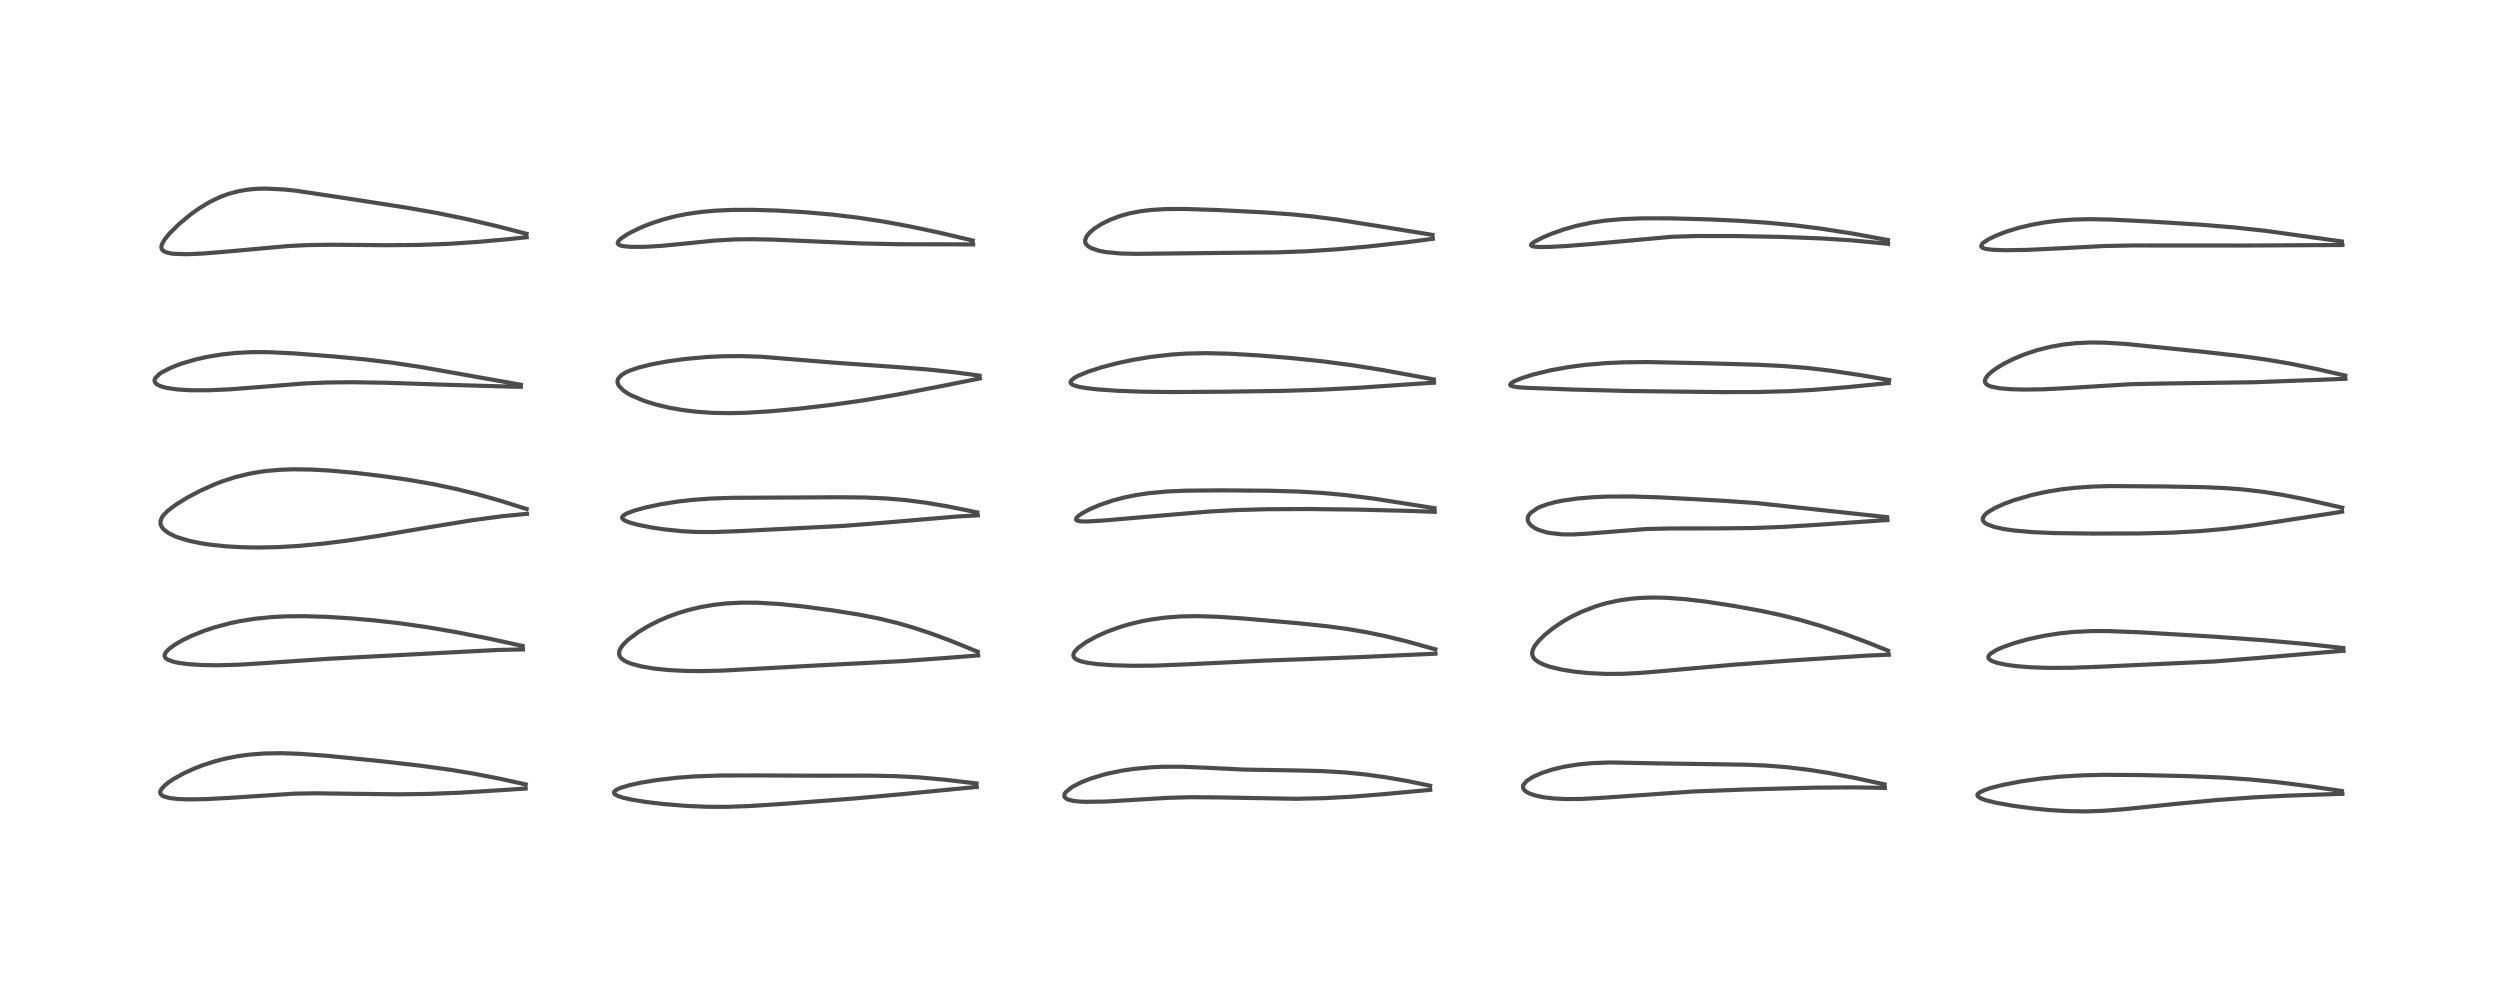 <?xml version="1.0" encoding="utf-8" standalone="no"?>
<!DOCTYPE svg PUBLIC "-//W3C//DTD SVG 1.1//EN"
  "http://www.w3.org/Graphics/SVG/1.1/DTD/svg11.dtd">
<!-- Created with matplotlib (https://matplotlib.org/) -->
<svg height="288pt" version="1.1" viewBox="0 0 720 288" width="720pt" xmlns="http://www.w3.org/2000/svg" xmlns:xlink="http://www.w3.org/1999/xlink">
 <defs>
  <style type="text/css">*{stroke-linecap:butt;stroke-linejoin:round;}</style>
 </defs>
 <g id="figure_1">
  <g id="patch_1">
   <path d="M 0 288 
L 720 288 
L 720 0 
L 0 0 
z
" style="fill:#ffffff;"/>
  </g>
  <g id="axes_1">
   <g id="line2d_1">
    <path clip-path="url(#pa56b0af71b)" d="M 151.414 225.917 
L 143.588 224.2 
L 136.044 222.747 
L 129.456 221.664 
L 121.079 220.518 
L 109.275 219.173 
L 94.292 217.679 
L 86.449 217.105 
L 81.175 216.923 
L 76.181 216.998 
L 71.802 217.329 
L 68.351 217.8 
L 64.838 218.493 
L 61.817 219.276 
L 58.415 220.381 
L 55.726 221.435 
L 52.854 222.762 
L 50.048 224.319 
L 48.538 225.326 
L 47.412 226.23 
L 46.428 227.337 
L 46.151 228 
L 46.157 228.403 
L 46.334 228.774 
L 46.747 229.142 
L 47.114 229.341 
L 48.786 229.823 
L 51.157 230.108 
L 54.083 230.226 
L 59.037 230.16 
L 66.131 229.782 
L 84.845 228.568 
L 90.911 228.472 
L 101.405 228.61 
L 114.84 228.763 
L 123.415 228.648 
L 132.322 228.303 
L 144.56 227.552 
L 151.386 227.093 
L 151.386 227.093 
" style="fill:none;stroke:#000000;stroke-linecap:square;stroke-opacity:0.7;stroke-width:1.2;"/>
   </g>
   <g id="line2d_2">
    <path clip-path="url(#pa56b0af71b)" d="M 150.519 186.043 
L 141.03 183.962 
L 131.137 182.016 
L 123.072 180.637 
L 115.224 179.516 
L 107.769 178.67 
L 100.851 178.07 
L 94.019 177.652 
L 87.533 177.457 
L 82.299 177.505 
L 78.216 177.715 
L 73.364 178.207 
L 68.844 178.937 
L 66.234 179.49 
L 61.591 180.736 
L 58.741 181.687 
L 54.987 183.201 
L 52.594 184.366 
L 50.359 185.664 
L 48.787 186.806 
L 47.817 187.786 
L 47.435 188.501 
L 47.393 188.863 
L 47.554 189.343 
L 47.793 189.621 
L 48.23 189.936 
L 49.856 190.563 
L 51.345 190.893 
L 54.257 191.281 
L 58.32 191.537 
L 62.756 191.596 
L 68.728 191.435 
L 76.734 190.939 
L 94.312 189.739 
L 143.433 187.183 
L 150.62 187.036 
L 150.62 187.036 
" style="fill:none;stroke:#000000;stroke-linecap:square;stroke-opacity:0.7;stroke-width:1.2;"/>
   </g>
   <g id="line2d_3">
    <path clip-path="url(#pa56b0af71b)" d="M 151.679 146.606 
L 144.194 144.242 
L 137.604 142.372 
L 131.093 140.759 
L 124.608 139.399 
L 117.382 138.149 
L 109.706 137.055 
L 101.994 136.15 
L 94.772 135.51 
L 89.617 135.23 
L 84.305 135.165 
L 80.895 135.283 
L 76.963 135.613 
L 74.768 135.903 
L 71.596 136.472 
L 67.535 137.482 
L 63.857 138.686 
L 61.995 139.403 
L 57.557 141.396 
L 53.816 143.385 
L 50.708 145.3 
L 48.353 147.071 
L 47.038 148.424 
L 46.647 148.996 
L 46.236 150.056 
L 46.254 150.984 
L 46.541 151.699 
L 47.132 152.458 
L 48.508 153.511 
L 50.338 154.426 
L 51.158 154.749 
L 54.468 155.75 
L 57.777 156.443 
L 60.392 156.848 
L 65.228 157.353 
L 70.22 157.621 
L 74.601 157.684 
L 80.021 157.57 
L 85.95 157.231 
L 93.192 156.55 
L 99.67 155.739 
L 108.794 154.365 
L 123.913 151.793 
L 135.909 149.837 
L 144.528 148.683 
L 151.126 148.041 
L 151.763 147.994 
L 151.763 147.994 
" style="fill:none;stroke:#000000;stroke-linecap:square;stroke-opacity:0.7;stroke-width:1.2;"/>
   </g>
   <g id="line2d_4">
    <path clip-path="url(#pa56b0af71b)" d="M 150.009 110.801 
L 121.262 105.713 
L 113.155 104.483 
L 105.255 103.524 
L 96.15 102.661 
L 84.65 101.774 
L 77.326 101.419 
L 72.649 101.407 
L 68.061 101.633 
L 63.643 102.111 
L 59.648 102.783 
L 56.441 103.505 
L 52.617 104.611 
L 51.278 105.077 
L 49.13 105.937 
L 46.548 107.273 
L 45.806 107.783 
L 44.685 108.957 
L 44.509 109.457 
L 44.525 109.828 
L 44.881 110.428 
L 45.478 110.865 
L 46.646 111.357 
L 48.165 111.745 
L 51.264 112.181 
L 54.918 112.395 
L 59.941 112.402 
L 66.235 112.125 
L 74.174 111.511 
L 87.807 110.425 
L 93.922 110.167 
L 101.467 110.08 
L 111.409 110.239 
L 128.644 110.82 
L 146.76 111.34 
L 150.007 111.403 
L 150.007 111.403 
" style="fill:none;stroke:#000000;stroke-linecap:square;stroke-opacity:0.7;stroke-width:1.2;"/>
   </g>
   <g id="line2d_5">
    <path clip-path="url(#pa56b0af71b)" d="M 151.634 67.337 
L 143.082 65.125 
L 133.959 63 
L 125.846 61.343 
L 117.503 59.873 
L 101.522 57.378 
L 85.373 54.946 
L 81.985 54.583 
L 76.508 54.309 
L 73.896 54.378 
L 71.294 54.618 
L 68.861 55.029 
L 65.731 55.863 
L 63.452 56.708 
L 60.321 58.213 
L 57.283 60.055 
L 55.094 61.609 
L 51.664 64.432 
L 48.786 67.273 
L 47.423 68.955 
L 46.646 70.343 
L 46.486 70.976 
L 46.49 71.369 
L 46.629 71.791 
L 47.021 72.24 
L 47.817 72.657 
L 49.169 72.985 
L 50.028 73.095 
L 53.961 73.212 
L 58.49 73.016 
L 66.15 72.385 
L 83.016 70.856 
L 88.802 70.581 
L 95.431 70.486 
L 111.069 70.618 
L 120.624 70.545 
L 128.875 70.242 
L 137.849 69.651 
L 146.827 68.84 
L 151.69 68.314 
L 151.69 68.314 
" style="fill:none;stroke:#000000;stroke-linecap:square;stroke-opacity:0.7;stroke-width:1.2;"/>
   </g>
   <g id="line2d_6">
    <path clip-path="url(#pa56b0af71b)" d="M 281.233 225.625 
L 271.927 224.537 
L 264.73 223.892 
L 257.838 223.525 
L 250.542 223.381 
L 235.728 223.403 
L 218.041 223.325 
L 207.212 223.348 
L 200.082 223.609 
L 195.004 223.985 
L 189.232 224.647 
L 184.68 225.39 
L 181.397 226.105 
L 178.704 226.915 
L 177.49 227.473 
L 176.886 227.998 
L 176.83 228.421 
L 177.121 228.787 
L 178.103 229.304 
L 179.525 229.756 
L 181.982 230.307 
L 185.762 230.927 
L 191.145 231.574 
L 197.76 232.108 
L 203.932 232.361 
L 209.316 232.373 
L 215.658 232.146 
L 225.816 231.494 
L 245.956 229.97 
L 260.594 228.645 
L 281.309 226.633 
L 281.309 226.633 
" style="fill:none;stroke:#000000;stroke-linecap:square;stroke-opacity:0.7;stroke-width:1.2;"/>
   </g>
   <g id="line2d_7">
    <path clip-path="url(#pa56b0af71b)" d="M 281.582 187.705 
L 273.645 184.48 
L 268.336 182.51 
L 263.359 180.852 
L 258.415 179.418 
L 252.949 178.096 
L 247.42 177.01 
L 239.569 175.758 
L 230.978 174.62 
L 224.345 173.942 
L 218.104 173.58 
L 213.575 173.56 
L 209.193 173.788 
L 205.652 174.179 
L 201.645 174.871 
L 198.237 175.688 
L 194.956 176.692 
L 192.301 177.673 
L 189.638 178.824 
L 186.695 180.315 
L 183.837 182.034 
L 180.858 184.268 
L 179.39 185.742 
L 178.674 186.767 
L 178.346 187.576 
L 178.295 188.391 
L 178.546 189.095 
L 178.856 189.51 
L 179.711 190.204 
L 180.597 190.678 
L 181.644 191.098 
L 184.68 191.924 
L 188.194 192.52 
L 192.518 192.969 
L 197.48 193.227 
L 201.936 193.28 
L 208.331 193.124 
L 217.219 192.638 
L 233.509 191.743 
L 259.97 190.395 
L 272.885 189.458 
L 281.718 188.757 
L 281.718 188.757 
" style="fill:none;stroke:#000000;stroke-linecap:square;stroke-opacity:0.7;stroke-width:1.2;"/>
   </g>
   <g id="line2d_8">
    <path clip-path="url(#pa56b0af71b)" d="M 281.453 147.571 
L 272.784 145.812 
L 266.556 144.763 
L 260.495 143.992 
L 255.144 143.545 
L 249.169 143.284 
L 242.053 143.208 
L 210.958 143.37 
L 204.989 143.564 
L 199.576 143.949 
L 195.329 144.429 
L 190.263 145.233 
L 185.906 146.16 
L 182.801 147.014 
L 180.463 147.895 
L 179.556 148.438 
L 179.189 148.907 
L 179.187 149.212 
L 179.497 149.618 
L 180.11 149.997 
L 181.288 150.467 
L 183.78 151.151 
L 187.507 151.892 
L 190.956 152.414 
L 196.436 152.987 
L 200.464 153.204 
L 205.478 153.233 
L 213.14 152.945 
L 243.106 151.442 
L 254.2 150.569 
L 275.818 148.741 
L 281.624 148.425 
L 281.624 148.425 
" style="fill:none;stroke:#000000;stroke-linecap:square;stroke-opacity:0.7;stroke-width:1.2;"/>
   </g>
   <g id="line2d_9">
    <path clip-path="url(#pa56b0af71b)" d="M 282.132 108.177 
L 274.997 107.233 
L 267.158 106.404 
L 258.086 105.7 
L 240.035 104.429 
L 219.139 102.738 
L 213.484 102.556 
L 208.054 102.605 
L 203.237 102.843 
L 197.213 103.397 
L 192.087 104.104 
L 187.33 105.001 
L 183.89 105.872 
L 181.317 106.757 
L 180.13 107.303 
L 178.913 108.075 
L 178.077 109.007 
L 177.859 109.603 
L 177.86 110.198 
L 178.145 110.957 
L 178.267 111.152 
L 179.464 112.394 
L 180.739 113.275 
L 181.738 113.837 
L 185.538 115.463 
L 189.096 116.564 
L 192.845 117.441 
L 196.68 118.105 
L 200.474 118.566 
L 205.201 118.899 
L 210.033 118.995 
L 214.997 118.877 
L 222.089 118.435 
L 229.918 117.718 
L 239.497 116.606 
L 248.794 115.279 
L 258.493 113.632 
L 271.346 111.162 
L 282.209 108.985 
L 282.209 108.985 
" style="fill:none;stroke:#000000;stroke-linecap:square;stroke-opacity:0.7;stroke-width:1.2;"/>
   </g>
   <g id="line2d_10">
    <path clip-path="url(#pa56b0af71b)" d="M 280.149 69.275 
L 270.287 66.947 
L 261.563 65.109 
L 254.26 63.777 
L 246.907 62.66 
L 239.932 61.825 
L 231.706 61.102 
L 223.677 60.636 
L 216.818 60.433 
L 210.993 60.453 
L 206.142 60.664 
L 202.07 61.024 
L 197.757 61.637 
L 194.533 62.281 
L 191.013 63.191 
L 187.354 64.399 
L 184.726 65.453 
L 181.524 67.003 
L 180.199 67.768 
L 178.785 68.756 
L 178.067 69.492 
L 177.891 70.057 
L 178.093 70.392 
L 178.784 70.728 
L 179.633 70.912 
L 181.93 71.103 
L 185.835 71.081 
L 190.822 70.781 
L 197.827 70.092 
L 205.863 69.279 
L 211.647 68.949 
L 216.537 68.886 
L 222.585 69.006 
L 233.861 69.497 
L 248.49 70.122 
L 259.138 70.341 
L 274.774 70.368 
L 280.266 70.391 
L 280.266 70.391 
" style="fill:none;stroke:#000000;stroke-linecap:square;stroke-opacity:0.7;stroke-width:1.2;"/>
   </g>
   <g id="line2d_11">
    <path clip-path="url(#pa56b0af71b)" d="M 411.871 226.297 
L 405.397 224.953 
L 399.106 223.857 
L 393.224 223.045 
L 387.511 222.474 
L 380.846 222.075 
L 373.662 221.897 
L 358.244 221.638 
L 348.381 221.152 
L 340.393 220.818 
L 334.925 220.827 
L 331.888 220.956 
L 326.546 221.442 
L 323.128 221.949 
L 318.908 222.823 
L 318.177 223.006 
L 314.136 224.222 
L 311.464 225.271 
L 308.87 226.602 
L 308.707 226.703 
L 306.922 228.153 
L 306.584 228.685 
L 306.533 229.409 
L 306.596 229.546 
L 307.008 229.963 
L 307.692 230.296 
L 309.041 230.633 
L 310.592 230.825 
L 312.455 230.927 
L 318.379 230.846 
L 326.151 230.387 
L 336.574 229.767 
L 343.16 229.597 
L 350.566 229.652 
L 373.412 230.053 
L 381.422 229.869 
L 389.54 229.432 
L 398.525 228.715 
L 411.904 227.476 
L 411.904 227.476 
" style="fill:none;stroke:#000000;stroke-linecap:square;stroke-opacity:0.7;stroke-width:1.2;"/>
   </g>
   <g id="line2d_12">
    <path clip-path="url(#pa56b0af71b)" d="M 413.379 187.005 
L 405.06 184.693 
L 399.145 183.245 
L 393.758 182.12 
L 387.88 181.121 
L 382.414 180.386 
L 373.951 179.495 
L 358.206 178.131 
L 350.625 177.624 
L 344.623 177.446 
L 339.868 177.542 
L 335.428 177.883 
L 331.45 178.427 
L 328.612 178.966 
L 324.989 179.853 
L 322.26 180.679 
L 318.793 181.949 
L 315.827 183.269 
L 312.649 185.021 
L 310.499 186.595 
L 309.511 187.662 
L 309.188 188.282 
L 309.114 188.733 
L 309.282 189.286 
L 309.749 189.76 
L 310.649 190.228 
L 311.607 190.539 
L 313.179 190.883 
L 315.954 191.261 
L 320.697 191.601 
L 326.409 191.748 
L 332.693 191.692 
L 340.033 191.409 
L 363.889 190.272 
L 390.93 189.275 
L 413.402 188.262 
L 413.402 188.262 
" style="fill:none;stroke:#000000;stroke-linecap:square;stroke-opacity:0.7;stroke-width:1.2;"/>
   </g>
   <g id="line2d_13">
    <path clip-path="url(#pa56b0af71b)" d="M 413.158 146.363 
L 395.699 143.609 
L 387.581 142.587 
L 381.084 141.989 
L 373.89 141.569 
L 365.631 141.332 
L 351.925 141.217 
L 341.216 141.318 
L 336.069 141.549 
L 330.872 142.029 
L 327.018 142.609 
L 323.618 143.314 
L 320.48 144.149 
L 316.565 145.484 
L 313.688 146.728 
L 311.455 147.953 
L 310.531 148.617 
L 310.073 149.076 
L 309.885 149.617 
L 309.947 149.742 
L 310.358 149.992 
L 311.29 150.154 
L 313.166 150.186 
L 317.936 149.905 
L 332.353 148.654 
L 348.365 147.313 
L 356.316 146.89 
L 364.866 146.655 
L 376.441 146.595 
L 390.873 146.764 
L 406.315 147.152 
L 413.199 147.413 
L 413.199 147.413 
" style="fill:none;stroke:#000000;stroke-linecap:square;stroke-opacity:0.7;stroke-width:1.2;"/>
   </g>
   <g id="line2d_14">
    <path clip-path="url(#pa56b0af71b)" d="M 412.916 109.269 
L 398.532 106.632 
L 390.026 105.273 
L 381.03 104.077 
L 371.831 103.113 
L 362.493 102.356 
L 353.985 101.864 
L 347.344 101.707 
L 341.681 101.828 
L 337.341 102.115 
L 331.465 102.783 
L 326.245 103.647 
L 321.907 104.565 
L 317.408 105.734 
L 313.379 107.034 
L 310.455 108.252 
L 309.245 108.937 
L 308.429 109.685 
L 308.308 110.158 
L 308.488 110.494 
L 308.809 110.745 
L 309.316 110.989 
L 310.881 111.433 
L 312.977 111.792 
L 316.209 112.154 
L 321.589 112.532 
L 328.655 112.803 
L 337.159 112.911 
L 352.512 112.812 
L 369.574 112.569 
L 380.696 112.215 
L 391.322 111.67 
L 408.89 110.476 
L 413.018 110.207 
L 413.018 110.207 
" style="fill:none;stroke:#000000;stroke-linecap:square;stroke-opacity:0.7;stroke-width:1.2;"/>
   </g>
   <g id="line2d_15">
    <path clip-path="url(#pa56b0af71b)" d="M 412.563 67.647 
L 397.057 65.134 
L 385.149 63.249 
L 378.1 62.339 
L 372.061 61.739 
L 363.846 61.152 
L 350.496 60.479 
L 340.966 60.175 
L 335.69 60.212 
L 331.542 60.462 
L 328.514 60.83 
L 325.375 61.432 
L 322.37 62.273 
L 319.582 63.343 
L 317.083 64.604 
L 315.182 65.837 
L 313.855 66.951 
L 312.863 68.174 
L 312.501 69.237 
L 312.55 69.773 
L 312.78 70.286 
L 313.401 70.933 
L 314.375 71.507 
L 316.543 72.227 
L 318.596 72.615 
L 322.677 72.997 
L 326.973 73.111 
L 334.781 73.03 
L 351.118 72.851 
L 367.873 72.676 
L 376.528 72.355 
L 385.363 71.774 
L 394.185 70.976 
L 405.745 69.69 
L 412.667 68.765 
L 412.667 68.765 
" style="fill:none;stroke:#000000;stroke-linecap:square;stroke-opacity:0.7;stroke-width:1.2;"/>
   </g>
   <g id="line2d_16">
    <path clip-path="url(#pa56b0af71b)" d="M 542.762 225.91 
L 534.221 224.049 
L 526.891 222.648 
L 520.834 221.692 
L 514.572 220.945 
L 508.711 220.486 
L 502.722 220.229 
L 493.979 220.096 
L 478.406 219.875 
L 463.816 219.588 
L 458.558 219.781 
L 454.648 220.146 
L 450.418 220.824 
L 446.93 221.662 
L 443.934 222.652 
L 441.595 223.688 
L 439.765 224.844 
L 438.782 225.96 
L 438.618 226.502 
L 438.676 227.003 
L 439.012 227.559 
L 439.591 228.048 
L 440.499 228.534 
L 442.213 229.121 
L 444.595 229.617 
L 447.378 229.949 
L 451.027 230.132 
L 455.338 230.099 
L 460.908 229.803 
L 487.999 227.931 
L 502.225 227.394 
L 522.573 226.845 
L 534.054 226.763 
L 542.836 226.913 
L 542.836 226.913 
" style="fill:none;stroke:#000000;stroke-linecap:square;stroke-opacity:0.7;stroke-width:1.2;"/>
   </g>
   <g id="line2d_17">
    <path clip-path="url(#pa56b0af71b)" d="M 543.776 187.412 
L 537.578 184.92 
L 531.042 182.489 
L 524.324 180.248 
L 518.282 178.494 
L 513.125 177.204 
L 506.937 175.883 
L 499.403 174.513 
L 491.335 173.27 
L 485.363 172.56 
L 479.909 172.165 
L 476.04 172.088 
L 472.501 172.203 
L 469.694 172.44 
L 466.157 172.949 
L 462.655 173.711 
L 459.617 174.601 
L 455.334 176.26 
L 452.426 177.685 
L 449.951 179.114 
L 447.43 180.807 
L 444.876 182.848 
L 443.201 184.486 
L 442.046 185.951 
L 441.496 186.984 
L 441.26 187.928 
L 441.305 188.638 
L 441.652 189.429 
L 442.069 189.924 
L 443.184 190.743 
L 444.861 191.521 
L 446.484 192.061 
L 449.738 192.839 
L 453.363 193.425 
L 457.413 193.843 
L 462.516 194.084 
L 467.289 194.06 
L 472.845 193.777 
L 481.022 193.07 
L 499.217 191.439 
L 516.739 190.154 
L 537.583 188.825 
L 543.978 188.557 
L 543.978 188.557 
" style="fill:none;stroke:#000000;stroke-linecap:square;stroke-opacity:0.7;stroke-width:1.2;"/>
   </g>
   <g id="line2d_18">
    <path clip-path="url(#pa56b0af71b)" d="M 543.482 148.942 
L 505.652 144.863 
L 495.173 144.151 
L 477.802 143.229 
L 470.032 142.987 
L 463.267 143.004 
L 458.861 143.186 
L 454.248 143.576 
L 450.181 144.152 
L 447.942 144.603 
L 445.649 145.213 
L 443.733 145.899 
L 442.849 146.303 
L 440.8 147.714 
L 440.186 148.563 
L 440.006 149.087 
L 440.008 149.862 
L 440.31 150.591 
L 441.056 151.427 
L 442.131 152.148 
L 443.16 152.629 
L 445.162 153.26 
L 446.225 153.487 
L 449.855 153.896 
L 452.971 153.927 
L 457.098 153.691 
L 474 152.363 
L 480.993 152.197 
L 495.187 152.175 
L 504.902 152.068 
L 513.707 151.741 
L 524.173 151.096 
L 543.589 149.77 
L 543.589 149.77 
" style="fill:none;stroke:#000000;stroke-linecap:square;stroke-opacity:0.7;stroke-width:1.2;"/>
   </g>
   <g id="line2d_19">
    <path clip-path="url(#pa56b0af71b)" d="M 544.088 109.459 
L 536.216 108.097 
L 527.273 106.763 
L 520.347 105.959 
L 513.404 105.403 
L 505.637 105.028 
L 490.757 104.607 
L 474.344 104.274 
L 467.755 104.341 
L 462.579 104.569 
L 456.24 105.117 
L 451.589 105.738 
L 446.509 106.66 
L 441.518 107.873 
L 438.29 108.894 
L 436.028 109.842 
L 435.119 110.437 
L 434.923 110.81 
L 435.054 111.022 
L 435.681 111.281 
L 437.396 111.537 
L 440.113 111.72 
L 452.596 112.177 
L 468.852 112.605 
L 495.566 112.925 
L 505.813 112.907 
L 515.166 112.663 
L 522.277 112.283 
L 532.012 111.505 
L 543.964 110.324 
L 543.964 110.324 
" style="fill:none;stroke:#000000;stroke-linecap:square;stroke-opacity:0.7;stroke-width:1.2;"/>
   </g>
   <g id="line2d_20">
    <path clip-path="url(#pa56b0af71b)" d="M 543.749 69.133 
L 533.054 67.187 
L 524.153 65.807 
L 516.692 64.874 
L 508.894 64.133 
L 500.65 63.576 
L 491.569 63.162 
L 481.077 62.887 
L 473.091 62.88 
L 467.207 63.098 
L 462.15 63.55 
L 458.456 64.096 
L 454.049 65.033 
L 450.427 66.061 
L 446.821 67.332 
L 444.346 68.371 
L 441.892 69.635 
L 441.106 70.236 
L 440.939 70.595 
L 441.077 70.794 
L 441.658 70.995 
L 443.09 71.129 
L 445.968 71.118 
L 451.012 70.864 
L 458.706 70.253 
L 481.43 68.194 
L 488.773 67.973 
L 499.938 67.981 
L 513.192 68.234 
L 524.628 68.667 
L 533.282 69.218 
L 541.67 69.999 
L 543.756 70.233 
L 543.756 70.233 
" style="fill:none;stroke:#000000;stroke-linecap:square;stroke-opacity:0.7;stroke-width:1.2;"/>
   </g>
   <g id="line2d_21">
    <path clip-path="url(#pa56b0af71b)" d="M 674.465 227.815 
L 664.859 226.401 
L 655.41 225.214 
L 647.948 224.481 
L 640.192 223.948 
L 630.66 223.548 
L 616.753 223.216 
L 605.889 223.152 
L 599.76 223.296 
L 593.378 223.672 
L 587.719 224.236 
L 582.034 225.046 
L 576.724 226.073 
L 573.442 226.909 
L 571.701 227.479 
L 570.083 228.243 
L 569.655 228.606 
L 569.487 228.98 
L 569.615 229.343 
L 570.323 229.862 
L 571.788 230.424 
L 574.809 231.18 
L 579.664 232.053 
L 585.466 232.83 
L 590.054 233.28 
L 595.552 233.612 
L 600.767 233.685 
L 605.606 233.522 
L 611.908 233.037 
L 626.836 231.497 
L 638.463 230.41 
L 649.087 229.638 
L 659.02 229.14 
L 674.613 228.615 
L 674.613 228.615 
" style="fill:none;stroke:#000000;stroke-linecap:square;stroke-opacity:0.7;stroke-width:1.2;"/>
   </g>
   <g id="line2d_22">
    <path clip-path="url(#pa56b0af71b)" d="M 674.858 186.625 
L 664.299 185.486 
L 651.616 184.357 
L 637.024 183.316 
L 616.343 182.106 
L 607.041 181.745 
L 602.612 181.743 
L 597.247 181.994 
L 593.089 182.421 
L 588.792 183.09 
L 584.327 184.043 
L 580.104 185.217 
L 576.751 186.406 
L 575.094 187.139 
L 573.376 188.171 
L 572.843 188.703 
L 572.636 189.178 
L 572.719 189.613 
L 572.867 189.819 
L 573.635 190.351 
L 575.211 190.913 
L 578.091 191.502 
L 580.921 191.863 
L 584.859 192.174 
L 589.868 192.352 
L 596.574 192.317 
L 604.871 192.013 
L 637.822 190.498 
L 650.11 189.522 
L 674.456 187.453 
L 674.952 187.426 
L 674.952 187.426 
" style="fill:none;stroke:#000000;stroke-linecap:square;stroke-opacity:0.7;stroke-width:1.2;"/>
   </g>
   <g id="line2d_23">
    <path clip-path="url(#pa56b0af71b)" d="M 674.578 146.217 
L 663.986 143.815 
L 657.773 142.601 
L 651.895 141.66 
L 646.102 140.974 
L 640.778 140.562 
L 634.335 140.291 
L 623.551 140.103 
L 607.605 139.992 
L 602.647 140.133 
L 597.679 140.473 
L 593.836 140.91 
L 589.231 141.663 
L 585.118 142.572 
L 580.244 143.984 
L 577.381 145.026 
L 574.592 146.274 
L 572.574 147.463 
L 571.594 148.297 
L 571.081 149.085 
L 571.041 149.742 
L 571.287 150.219 
L 571.773 150.666 
L 572.324 150.998 
L 574.348 151.752 
L 576.892 152.323 
L 580.038 152.787 
L 585.459 153.264 
L 591.483 153.524 
L 602.403 153.666 
L 616.196 153.635 
L 625.708 153.393 
L 633.905 152.934 
L 640.793 152.317 
L 647.83 151.458 
L 657.713 149.964 
L 674.529 147.367 
L 674.529 147.367 
" style="fill:none;stroke:#000000;stroke-linecap:square;stroke-opacity:0.7;stroke-width:1.2;"/>
   </g>
   <g id="line2d_24">
    <path clip-path="url(#pa56b0af71b)" d="M 675.413 108.17 
L 667.317 106.302 
L 659.403 104.699 
L 653.032 103.612 
L 645.709 102.588 
L 635.261 101.404 
L 612.263 99.06 
L 606.305 98.692 
L 602.297 98.636 
L 598.022 98.816 
L 594.232 99.226 
L 590.509 99.886 
L 586.698 100.845 
L 583.065 102.047 
L 579.828 103.387 
L 576.974 104.829 
L 574.778 106.181 
L 573.376 107.241 
L 572.564 108.007 
L 571.872 108.933 
L 571.637 109.698 
L 571.749 110.229 
L 572.133 110.691 
L 572.624 111.003 
L 573.527 111.353 
L 575.909 111.823 
L 579.227 112.1 
L 582.739 112.196 
L 588.365 112.121 
L 594.96 111.793 
L 613.712 110.643 
L 623.097 110.453 
L 649.196 110.086 
L 665.074 109.494 
L 675.491 109.092 
L 675.491 109.092 
" style="fill:none;stroke:#000000;stroke-linecap:square;stroke-opacity:0.7;stroke-width:1.2;"/>
   </g>
   <g id="line2d_25">
    <path clip-path="url(#pa56b0af71b)" d="M 674.47 69.547 
L 652.676 66.503 
L 643.62 65.511 
L 633.924 64.717 
L 619.803 63.834 
L 607.99 63.238 
L 601.703 63.121 
L 597.112 63.234 
L 592.917 63.539 
L 589.249 63.99 
L 585.328 64.682 
L 581.288 65.647 
L 577.689 66.759 
L 574.881 67.844 
L 572.66 68.923 
L 571.193 69.9 
L 570.93 70.147 
L 570.572 70.877 
L 570.715 71.169 
L 571.068 71.411 
L 572.075 71.711 
L 573.704 71.92 
L 577.447 72.064 
L 583.489 71.976 
L 591.715 71.595 
L 605.877 70.859 
L 613.97 70.697 
L 626.932 70.704 
L 646.736 70.71 
L 674.625 70.56 
L 674.625 70.56 
" style="fill:none;stroke:#000000;stroke-linecap:square;stroke-opacity:0.7;stroke-width:1.2;"/>
   </g>
  </g>
 </g>
 <defs>
  <clipPath id="pa56b0af71b">
   <rect height="262.08" width="694.08" x="12.96" y="12.96"/>
  </clipPath>
 </defs>
</svg>
